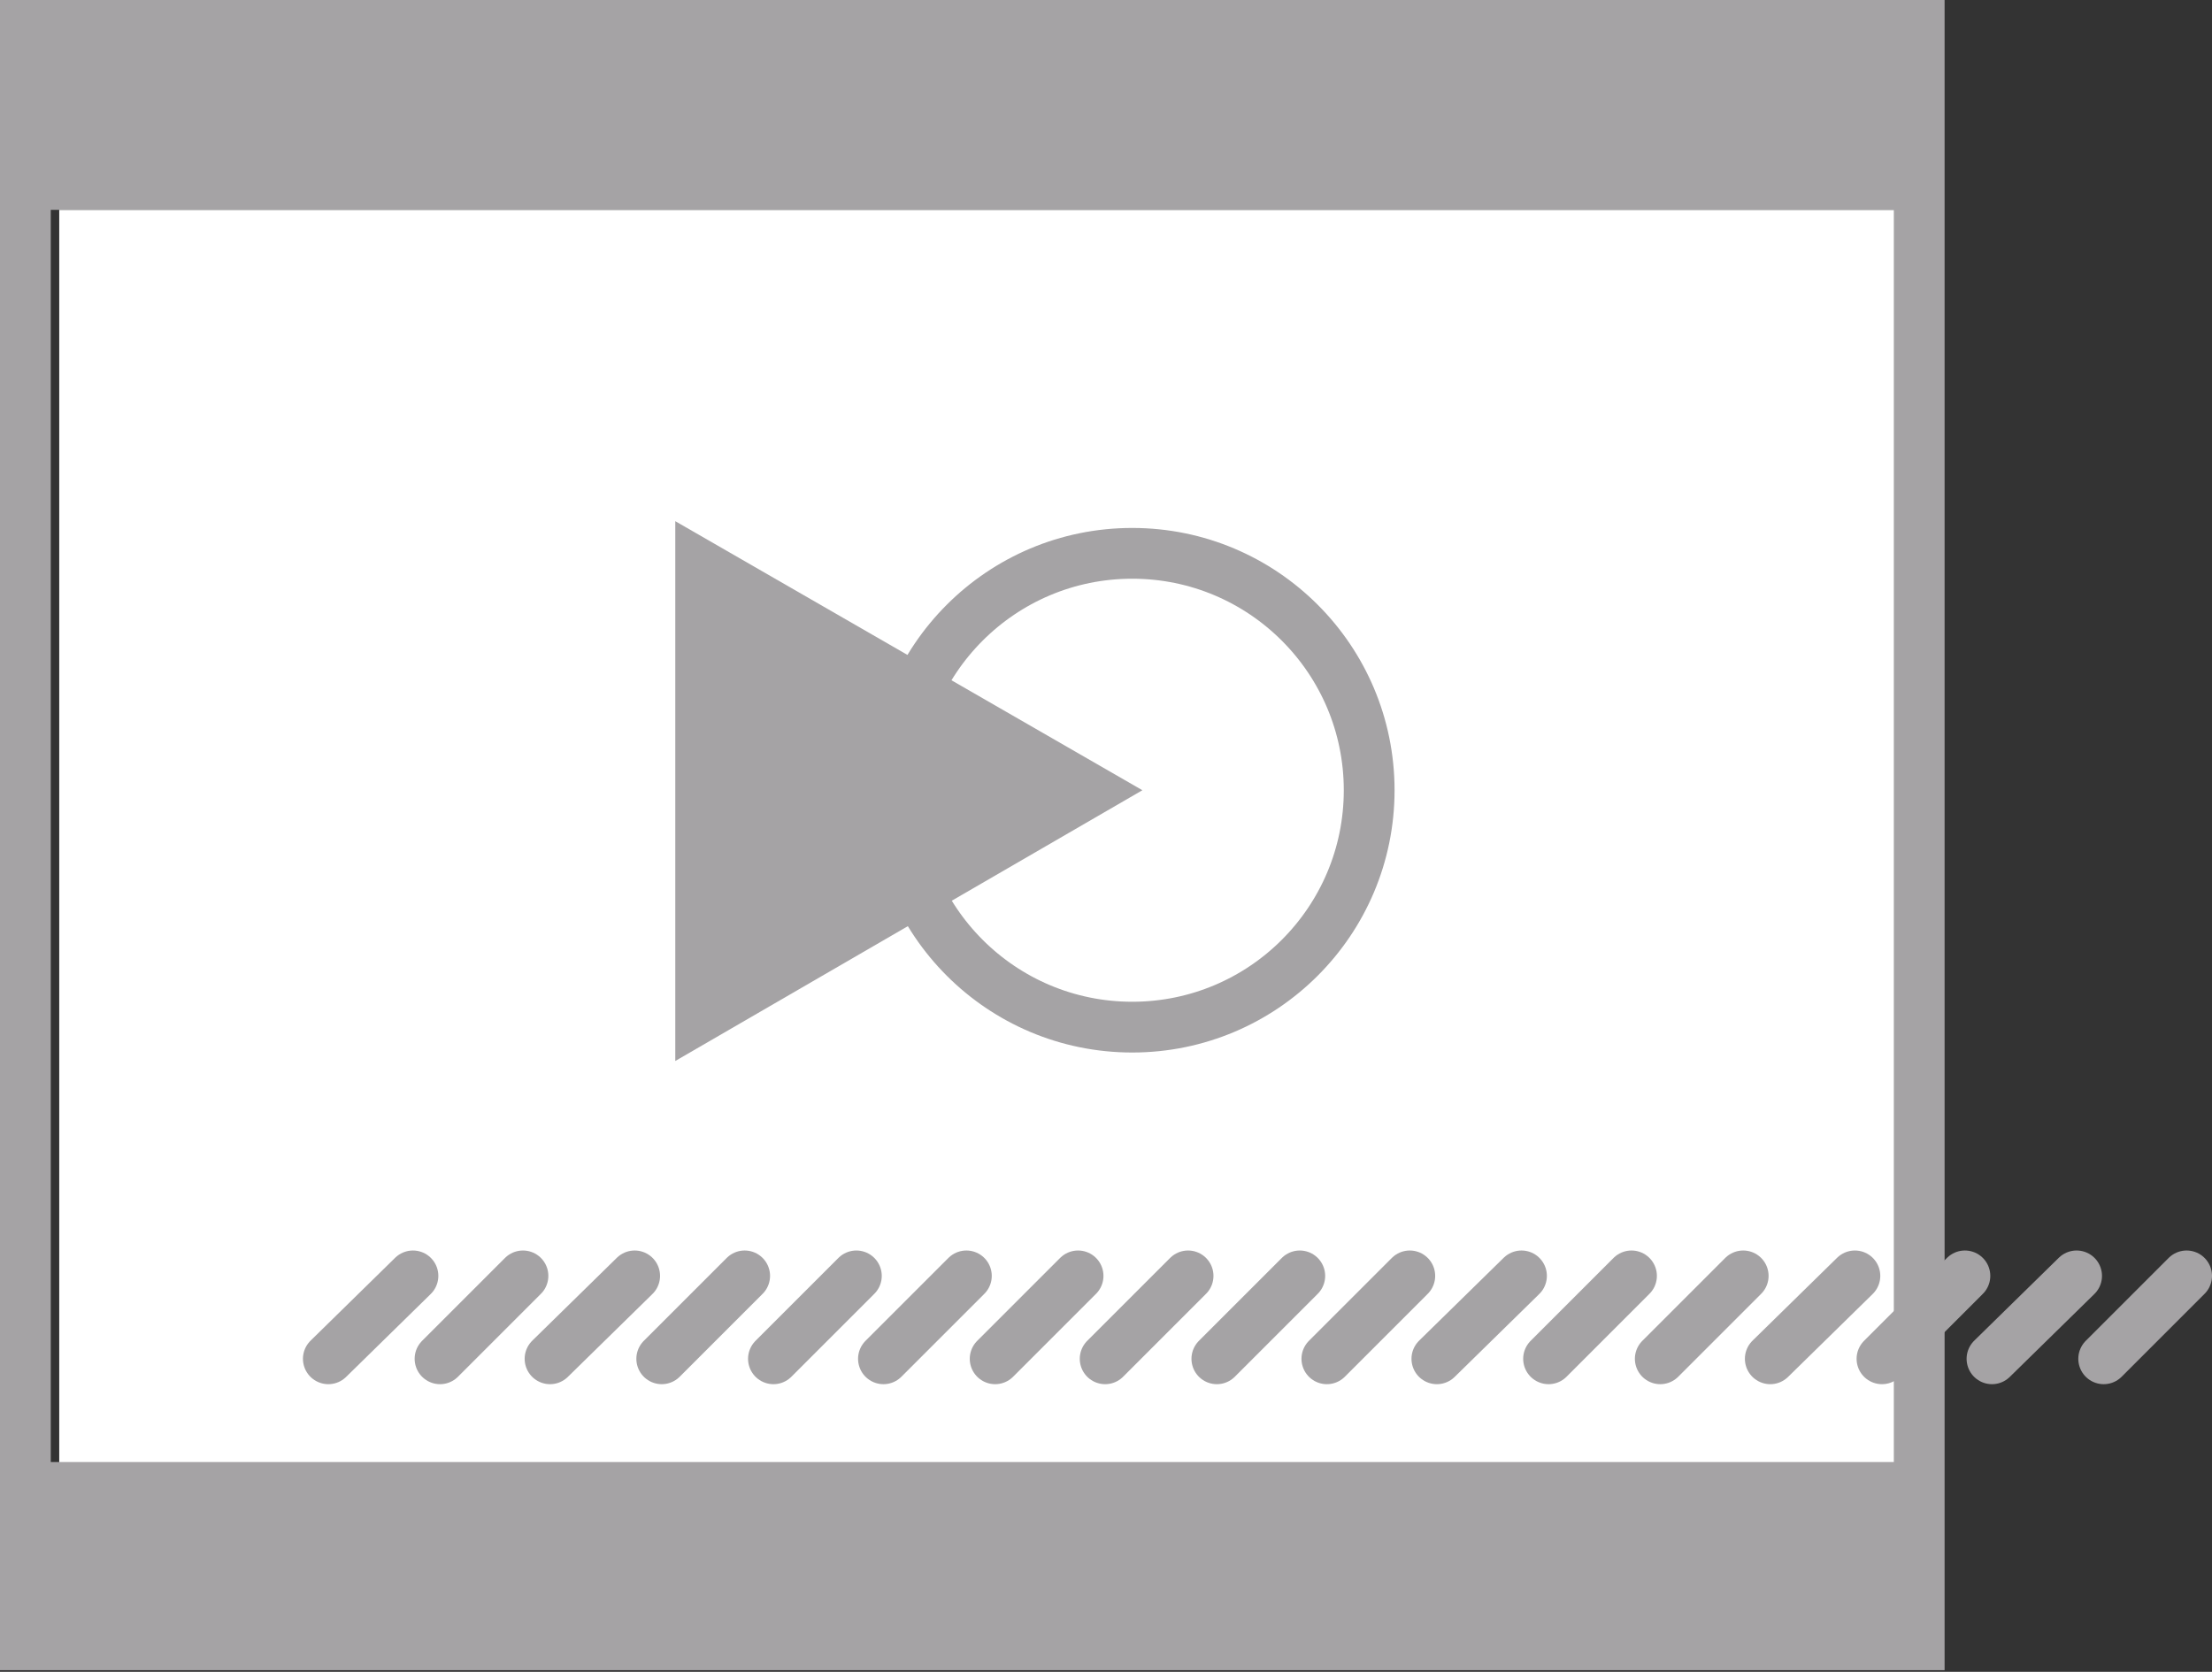 <?xml version="1.0" encoding="utf-8"?>
<!-- Generator: Adobe Illustrator 19.2.1, SVG Export Plug-In . SVG Version: 6.00 Build 0)  -->
<svg version="1.1" id="Layer_1" xmlns="http://www.w3.org/2000/svg" xmlns:xlink="http://www.w3.org/1999/xlink" x="0px" y="0px"
	 viewBox="0 0 130.7 98.8" style="enable-background:new 0 0 130.7 98.8;" xml:space="preserve">
<rect x="0" y="0" width="130.7" height="98.8" fill="#333333" stroke="none"/>
<style type="text/css">
	.st0{fill:#FFFFFF;}
	.st1{fill:none;stroke:#A5A3A5;stroke-width:3;stroke-linecap:round;stroke-linejoin:round;stroke-miterlimit:10;}
	.st2{fill:none;stroke:#A5A3A5;stroke-width:3;stroke-miterlimit:10;}
	.st3{fill:#A5A3A5;}
</style>
<g id="motion">
	<g>
		<rect x="3.5" y="12.4" class="st0" width="108.8" height="74.4"/>
		<line class="st1" x1="89.9" y1="75.4" x2="84.9" y2="80.3"/>
		<line class="st1" x1="70.2" y1="75.4" x2="65.3" y2="80.3"/>
		<line class="st1" x1="50.6" y1="75.4" x2="45.7" y2="80.3"/>
		<line class="st1" x1="96.4" y1="75.4" x2="91.5" y2="80.3"/>
		<line class="st1" x1="76.8" y1="75.4" x2="71.9" y2="80.3"/>
		<line class="st1" x1="57.1" y1="75.4" x2="52.2" y2="80.3"/>
		<line class="st1" x1="83.3" y1="75.4" x2="78.4" y2="80.3"/>
		<line class="st1" x1="63.7" y1="75.4" x2="58.8" y2="80.3"/>
		<line class="st1" x1="44" y1="75.4" x2="39.1" y2="80.3"/>
		<line class="st1" x1="30.9" y1="75.4" x2="26" y2="80.3"/>
		<line class="st1" x1="37.5" y1="75.4" x2="32.5" y2="80.3"/>
		<line class="st1" x1="24.4" y1="75.4" x2="19.4" y2="80.3"/>
		<line class="st1" x1="122.7" y1="75.4" x2="117.7" y2="80.3"/>
		<line class="st1" x1="103" y1="75.4" x2="98.1" y2="80.3"/>
		<line class="st1" x1="129.2" y1="75.4" x2="124.3" y2="80.3"/>
		<line class="st1" x1="109.6" y1="75.4" x2="104.6" y2="80.3"/>
		<line class="st1" x1="116.1" y1="75.4" x2="111.2" y2="80.3"/>
		<circle class="st2" cx="66.9" cy="46.7" r="14"/>
		<path class="st3" d="M114.9,0H0v98.7h2.3h0.1h110.1c0.1,0,0.1,0,0.1,0h2.3V0L114.9,0z M3,86.4v-74h108.9v74H3z"/>
		<polygon class="st3" points="67.5,46.7 39.9,62.7 39.9,30.8 		"/>
	</g>
</g>
<g id="Layer_1_1_">
</g>
</svg>
